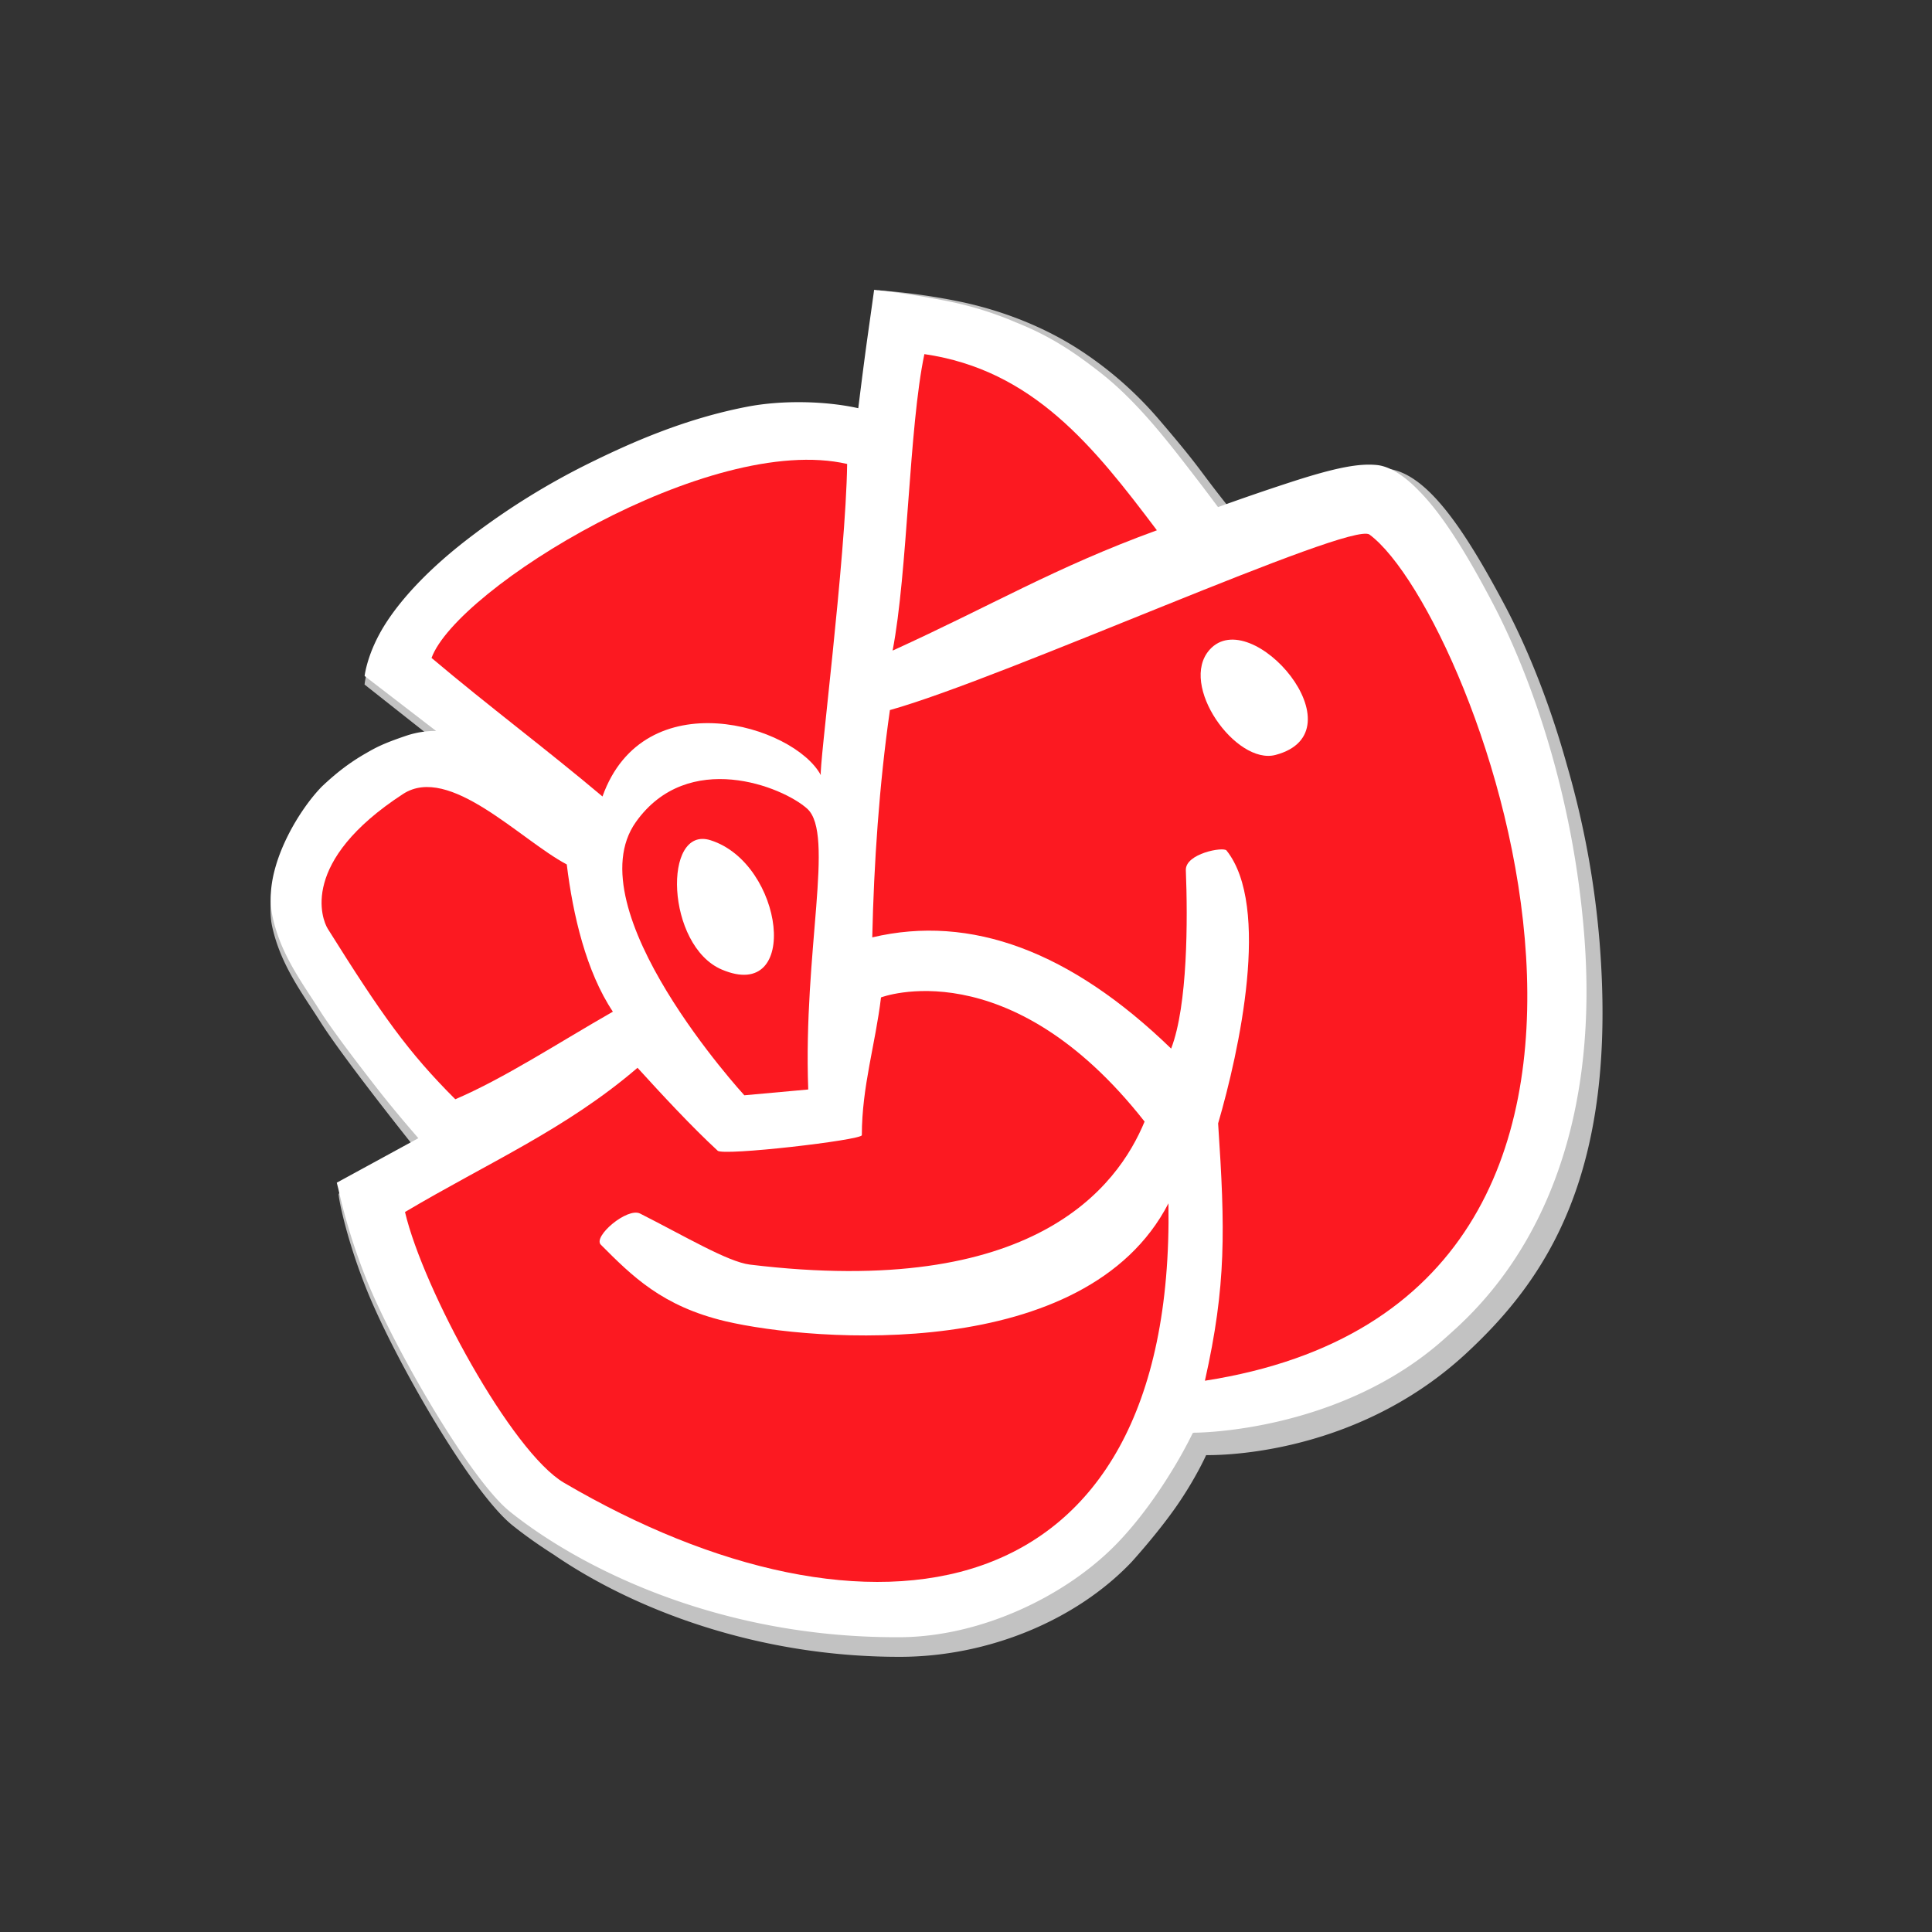 <svg width="100" height="100" xmlns="http://www.w3.org/2000/svg"><rect width="100%" height="100%" fill="#333333" stroke="none"/><g fill-rule="nonzero" fill="none"><path d="M82.793 48.758a46.284 46.284 0 00-1.684-9.14c-.923-3.324-2.086-6.134-3.187-8.221-2.15-4.058-4.005-6.764-5.958-7.116a3.761 3.761 0 00-.648-.053c-1.015 0-2.24.342-3.994.896-1.664.527-3.227 1.124-3.61 1.264-1.767-2.206-1.437-2.002-3.709-4.658a19.103 19.103 0 00-4.077-3.59c-2.051-1.343-4.324-2.13-6.261-2.532a33.195 33.195 0 00-4.204-.582c-.121.097-.269 1.174-.469 2.59-.184 1.305-.414 3.14-.475 3.629-.33-.077-1.296-.269-2.69-.269-1.004 0-2.23.1-3.6.412-2.55.583-6.486 2.018-10.187 4.175-4.291 2.5-6.772 4.98-7.998 6.87-1.054 1.628-1.172 2.999-1.172 2.999l3.426 2.707s-.073.008-.206.033a6.076 6.076 0 00-1.048.268 11.358 11.358 0 00-4.215 2.462c-1.198 1.105-2.823 3.583-2.827 5.995 0 .337.01.694.08 1.024.432 2.024 1.596 3.533 2.502 4.968 1.102 1.745 4.33 5.824 4.977 6.619l-4.025 2.277c-.056.036.369 2.332 1.495 5.09 1.483 3.62 5.36 10.35 7.488 12.07.611.49 1.327 1.003 2.136 1.517 4.064 2.79 10.468 5.31 17.957 5.295 4.529-.009 9.074-1.877 11.954-4.902 0 0 1.362-1.492 2.355-2.93.992-1.436 1.509-2.607 1.509-2.607.122-.012 7.5.236 13.437-5.245 4.198-3.877 7.886-9.36 6.928-21.315z" fill="#C2C2C2"/><path d="M81.993 48.32c-.582-7.269-2.776-13.396-4.755-17.148-1.35-2.568-2.603-4.572-3.792-5.765-.424-.446-1.297-1.248-2.177-1.337-.895-.09-2.064.103-4.5.898a121.893 121.893 0 00-3.724 1.28c-.26-.349-.777-1.04-1.177-1.558-1.346-1.744-2.971-3.885-4.913-5.403-1.36-1.062-2.584-1.89-4.368-2.599a17.739 17.739 0 00-3.332-1.057 43.298 43.298 0 00-4.01-.63c-.042.302-.17 1.228-.333 2.378-.207 1.469-.473 3.631-.488 3.75-1.655-.37-3.91-.432-5.75-.077-3.26.63-6.025 1.864-8.209 2.941a37.437 37.437 0 00-6.01 3.72c-2.208 1.665-3.635 3.232-4.461 4.508-.513.79-.795 1.5-.949 2.01-.115.38-.158.646-.173.757l3.7 2.846a4.724 4.724 0 00-1.53.242c-1.246.42-1.605.628-2.097.91-.897.512-1.589 1.068-2.28 1.72-1.126 1.148-2.656 3.638-2.652 5.797 0 .321.03.64.097.952.417 1.958 1.55 3.437 2.461 4.878.592.936 1.844 2.587 2.946 4 1.042 1.335 2.036 2.456 2.136 2.58l-4.221 2.302.073.295.001-.001a30.461 30.461 0 001.498 4.805c1.453 3.567 5.347 10.292 7.39 11.927 3.568 2.87 10.7 6.502 19.991 6.501h.21c4.209-.024 8.656-2.156 11.297-4.933 1.162-1.222 2.12-2.621 2.785-3.714a22.798 22.798 0 001.037-1.876l.02-.043.046-.014a.104.104 0 01.038-.006c.157.001 7.577-.032 12.979-4.891 1.38-1.245 7.316-6.144 7.32-17.935 0-.958-.04-1.96-.124-3.01z" fill="#FFF"/><g fill="#FC1921"><path d="M47.846 18.329c-.8 3.783-.863 11.306-1.645 15.346 5.187-2.361 8.362-4.287 13.679-6.228-3.271-4.34-6.407-8.296-12.034-9.118M37.563 68.391c-3.293-.779-4.842-2.34-6.464-3.965-.422-.423 1.369-1.946 2.032-1.612 2.296 1.16 4.545 2.502 5.68 2.641 14.714 1.792 19.04-4.037 20.433-7.402-7.035-8.959-13.643-6.427-13.643-6.427-.29 2.423-.991 4.614-.992 7.13.017.255-7.25 1.097-7.467.8-1.35-1.244-2.927-2.949-4.144-4.287-3.708 3.184-7.763 4.927-12.035 7.465.944 4.01 5.518 12.425 8.232 14.015 15.604 9.153 31.628 7.062 31.284-14.464-4.272 8.286-18.39 7.17-22.916 6.106"/><path d="M66.022 39.075c-2.043.542-5.04-3.63-3.41-5.448 2.157-2.408 7.9 4.257 3.41 5.448m4.863-11.406c-.96-.713-18.899 7.429-24.823 9.084-.553 3.863-.83 7.942-.914 11.765 5.107-1.206 10.272.723 15.47 5.757.862-2.233.862-6.696.761-9.235-.031-.862 1.946-1.225 2.106-1.019 2.3 2.891.655 10.382-.435 14.127.366 5.492.427 8.383-.684 13.318 27.388-4.262 14.106-39.65 8.519-43.797"/></g><path d="M31.722 52.364c-1.378-2.06-2.07-5.013-2.386-7.621-2.402-1.27-6.078-5.207-8.475-3.646-5.37 3.495-4.202 6.488-3.895 6.977 2.802 4.47 4.156 6.382 6.6 8.823 2.534-1.082 5.362-2.938 8.156-4.533M37.364 50.186c-2.899-1.23-3.074-7.489-.583-6.694 3.795 1.207 4.682 8.435.583 6.694m-4.447-7.644c-3.223 4.523 5.609 14.15 5.609 14.15l3.308-.3c-.263-7.167 1.381-13.21-.047-14.528-1.277-1.157-6.179-3.098-8.87.678" fill="#FC1921"/><path d="M42.489 40.127c-.127-.221 1.29-11.22 1.359-16.113-7.114-1.637-20.2 6.453-21.512 10.04 3.015 2.546 5.89 4.679 8.848 7.172 2.151-6.016 9.911-3.7 11.305-1.1" fill="#FC1921"/></g></svg>